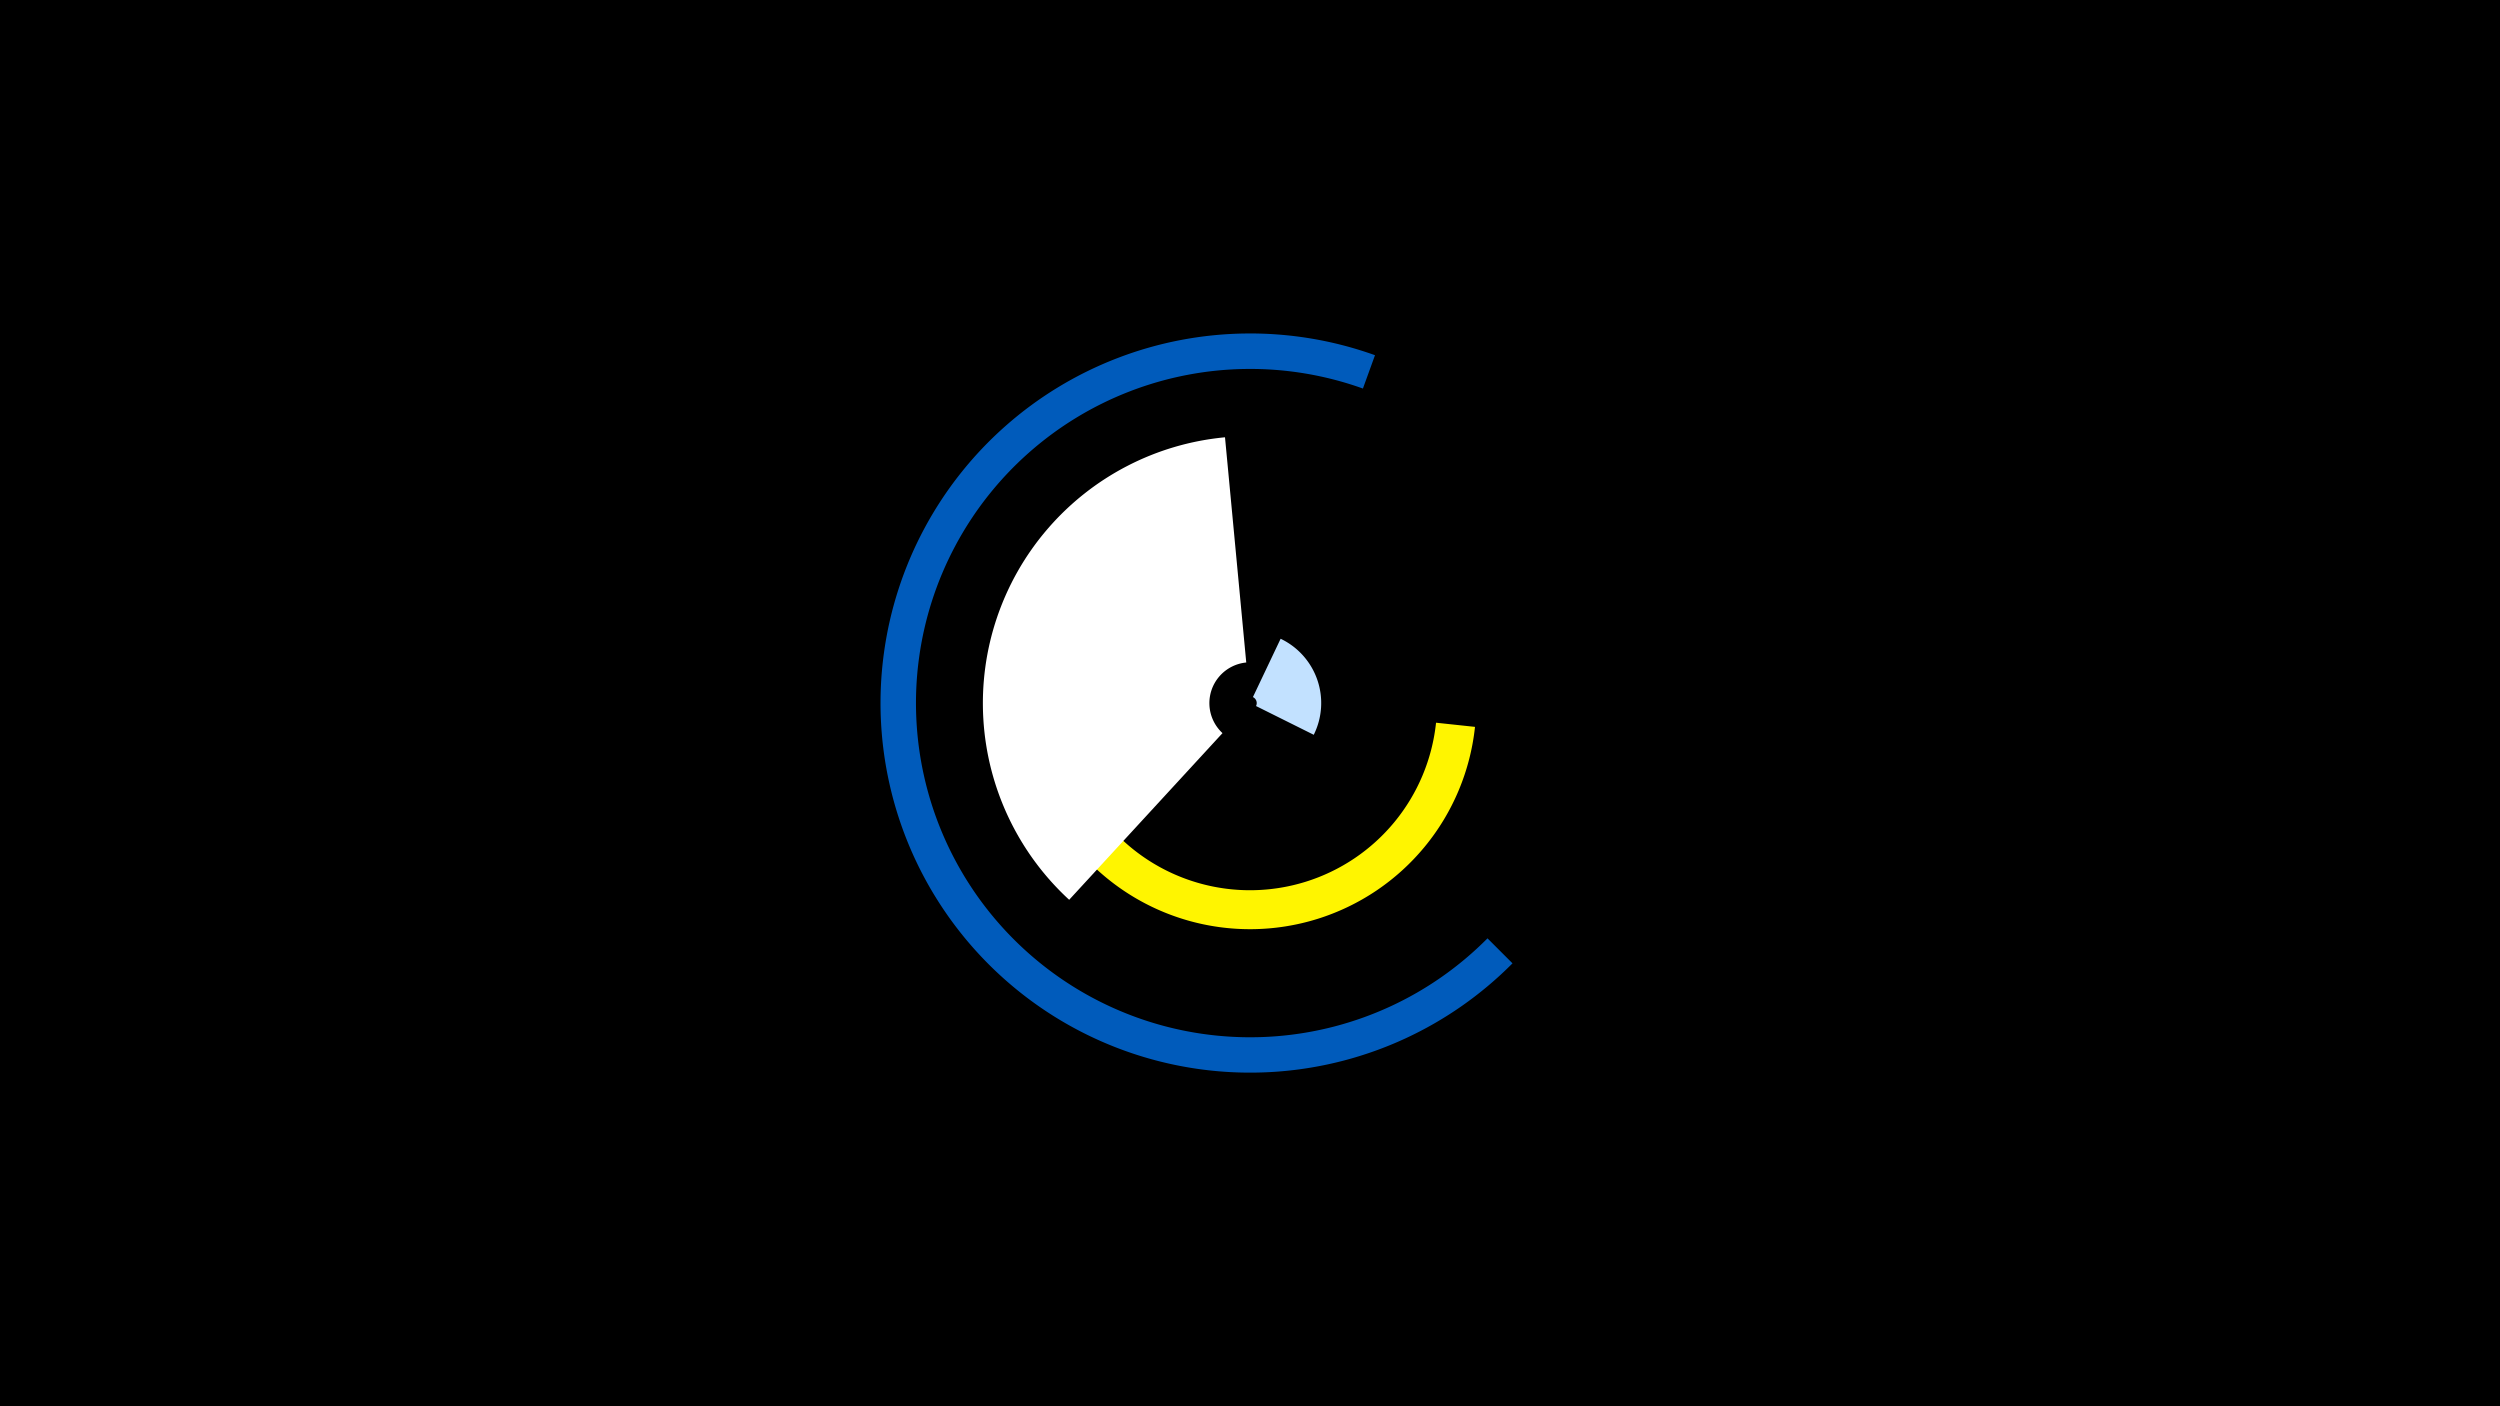 <svg width="1200" height="675" viewBox="-500 -500 1200 675" xmlns="http://www.w3.org/2000/svg"><title>19321-10190865526</title><path d="M-500-500h1200v675h-1200z" fill="#000"/><path d="M208-151.1a108.6 108.6 0 1 1-205.5-59.3l16.9 8.3a89.8 89.8 0 1 0 169.9 49z" fill="#fff500"/><path d="M114.7-193.4a34.2 34.2 0 0 1 15.9 46.1l-27.7-13.8a3.2 3.2 0 0 0-1.5-4.3z" fill="#c2e1ff"/><path d="M226-37.6a177.4 177.4 0 1 1-66-291.9l-5.8 16a160.4 160.4 0 1 0 59.8 263.9z" fill="#005bbb"/><path d="M13.2-68.1a128.2 128.2 0 0 1 74.8-222l10.2 108.1a19.6 19.6 0 0 0-11.4 33.9z" fill="#fff"/></svg>